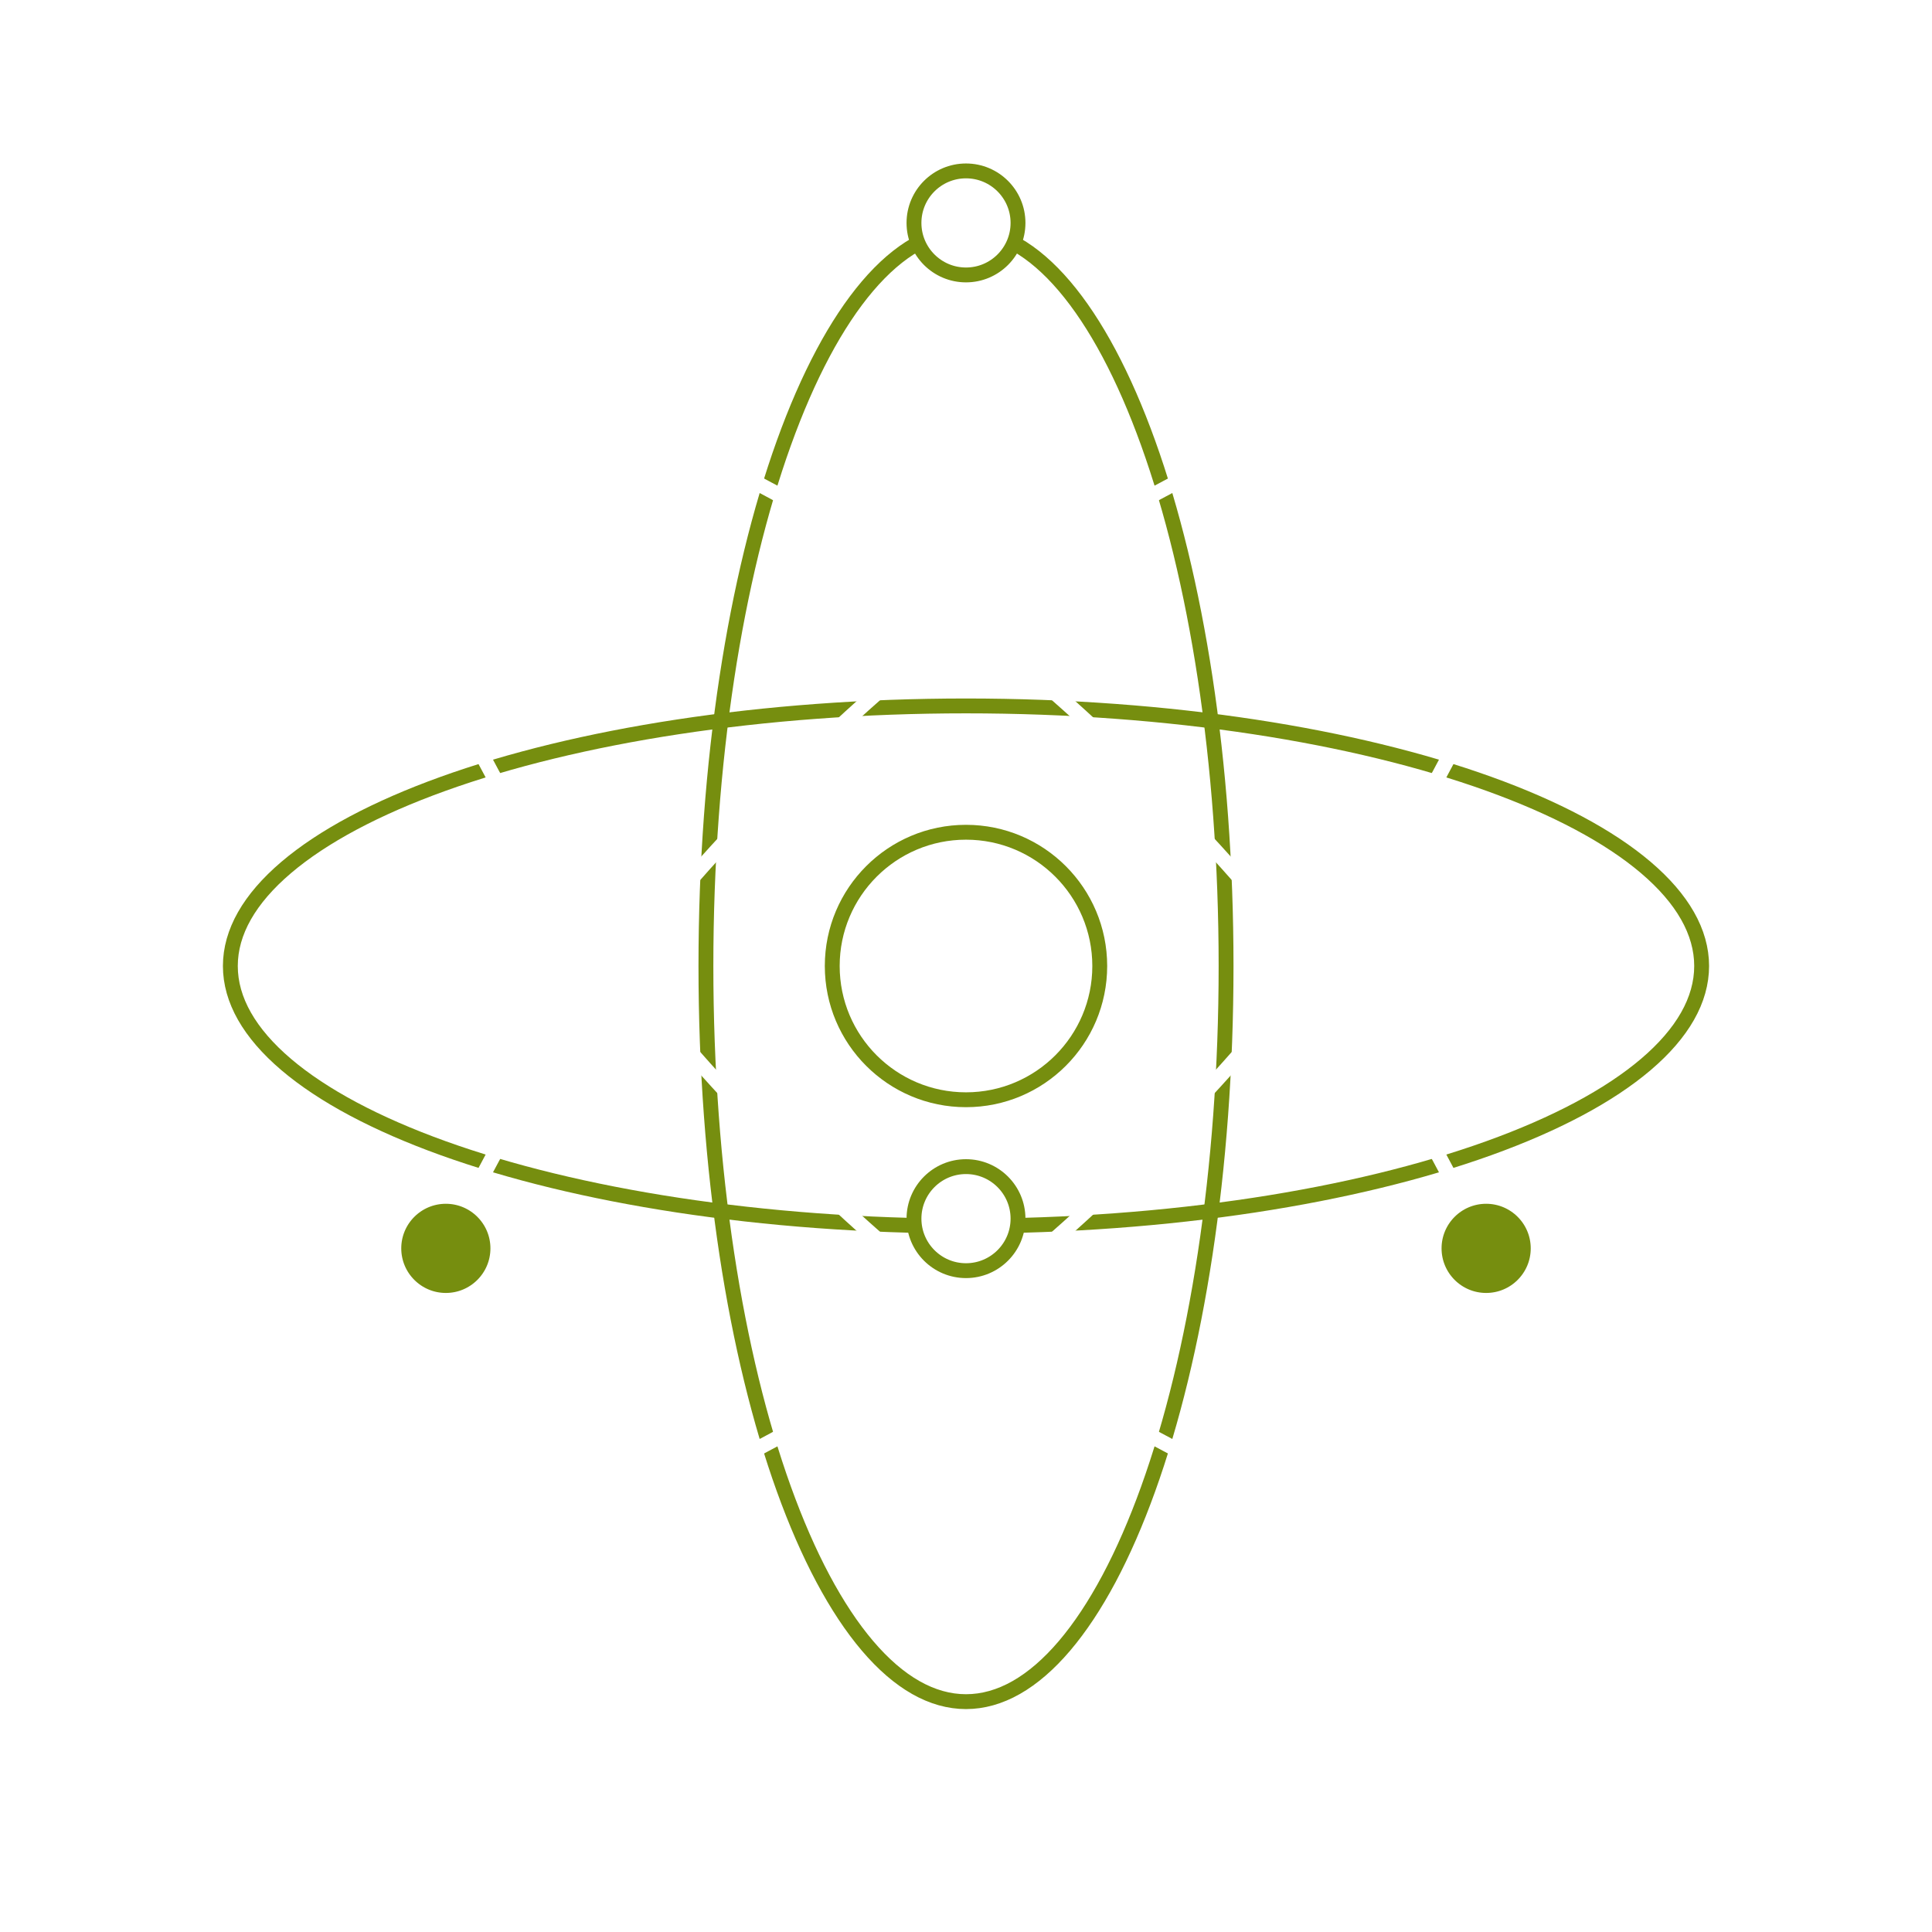 <svg width="400" height="400" viewBox="0 0 400 400" fill="none" xmlns="http://www.w3.org/2000/svg">
<path d="M253.845 200C253.845 242.354 247.662 280.631 237.714 308.265C232.738 322.088 226.848 333.166 220.386 340.759C213.918 348.359 207.022 352.308 199.999 352.308C192.975 352.308 186.08 348.359 179.612 340.759C173.15 333.166 167.26 322.088 162.284 308.265C152.335 280.631 146.153 242.354 146.153 200C146.153 157.647 152.335 119.37 162.284 91.736C167.26 77.912 173.15 66.835 179.612 59.241C186.08 51.642 192.975 47.693 199.999 47.693C207.022 47.693 213.918 51.642 220.386 59.241C226.848 66.835 232.738 77.912 237.714 91.736C247.662 119.37 253.845 157.647 253.845 200Z" stroke="#768E0F" stroke-width="3.077"/>
<path d="M199.999 146.153C242.353 146.153 280.63 152.336 308.264 162.284C322.087 167.26 333.165 173.15 340.758 179.613C348.358 186.081 352.307 192.976 352.307 199.999C352.307 207.023 348.358 213.918 340.758 220.386C333.165 226.849 322.087 232.738 308.264 237.714C280.63 247.663 242.353 253.845 199.999 253.845C157.646 253.845 119.369 247.663 91.735 237.714C77.912 232.738 66.834 226.849 59.24 220.386C51.641 213.918 47.692 207.023 47.692 199.999C47.692 192.976 51.641 186.081 59.24 179.613C66.834 173.15 77.912 167.26 91.735 162.284C119.369 152.336 157.646 146.153 199.999 146.153Z" stroke="#768E0F" stroke-width="3.077"/>
<circle cx="199.999" cy="252.307" r="10.769" fill="white" stroke="#768E0F" stroke-width="3.077"/>
<g filter="url(#filter0_d_567_815)">
<circle cx="199.999" cy="200" r="27.692" fill="white"/>
<circle cx="199.999" cy="200" r="27.692" stroke="#768E0F" stroke-width="3.077"/>
</g>
<path d="M238.072 238.076C208.124 268.025 176.686 290.719 150.111 303.225C136.818 309.48 124.82 313.149 114.881 313.948C104.934 314.748 97.266 312.665 92.299 307.699C87.333 302.733 85.25 295.064 86.05 285.117C86.849 275.178 90.518 263.181 96.774 249.887C109.28 223.313 131.974 191.875 161.922 161.926C191.871 131.978 223.309 109.283 249.883 96.778C263.177 90.522 275.174 86.853 285.113 86.054C295.06 85.254 302.729 87.337 307.695 92.303C312.662 97.27 314.744 104.938 313.944 114.885C313.145 124.824 309.476 136.822 303.221 150.115C290.715 176.69 268.021 208.128 238.072 238.076Z" stroke="white" stroke-width="3.077"/>
<path d="M238.075 161.927C268.024 191.875 290.718 223.313 303.224 249.888C309.479 263.181 313.148 275.179 313.947 285.118C314.747 295.065 312.665 302.733 307.698 307.7C302.732 312.666 295.063 314.749 285.116 313.949C275.177 313.15 263.18 309.481 249.886 303.225C223.312 290.719 191.874 268.025 161.925 238.077C131.977 208.128 109.282 176.69 96.777 150.116C90.521 136.822 86.852 124.825 86.053 114.886C85.253 104.939 87.336 97.27 92.302 92.304C97.269 87.338 104.937 85.255 114.884 86.055C124.823 86.854 136.821 90.523 150.114 96.778C176.689 109.284 208.127 131.978 238.075 161.927Z" stroke="white" stroke-width="3.077"/>
<circle cx="307.691" cy="258.461" r="10.769" fill="#768E0F" stroke="white" stroke-width="3.077"/>
<circle cx="92.307" cy="258.461" r="10.769" fill="#768E0F" stroke="white" stroke-width="3.077"/>
<circle cx="199.999" cy="46.154" r="10.769" fill="white" stroke="#768E0F" stroke-width="3.077"/>
<defs>
<filter id="filter0_d_567_815" x="145.538" y="145.539" width="108.922" height="108.922" filterUnits="userSpaceOnUse" color-interpolation-filters="sRGB">
<feFlood flood-opacity="0" result="BackgroundImageFix"/>
<feColorMatrix in="SourceAlpha" type="matrix" values="0 0 0 0 0 0 0 0 0 0 0 0 0 0 0 0 0 0 127 0" result="hardAlpha"/>
<feMorphology radius="9.231" operator="dilate" in="SourceAlpha" result="effect1_dropShadow_567_815"/>
<feOffset/>
<feGaussianBlur stdDeviation="8"/>
<feComposite in2="hardAlpha" operator="out"/>
<feColorMatrix type="matrix" values="0 0 0 0 1 0 0 0 0 1 0 0 0 0 1 0 0 0 0.25 0"/>
<feBlend mode="normal" in2="BackgroundImageFix" result="effect1_dropShadow_567_815"/>
<feBlend mode="normal" in="SourceGraphic" in2="effect1_dropShadow_567_815" result="shape"/>
</filter>
</defs>
</svg>
